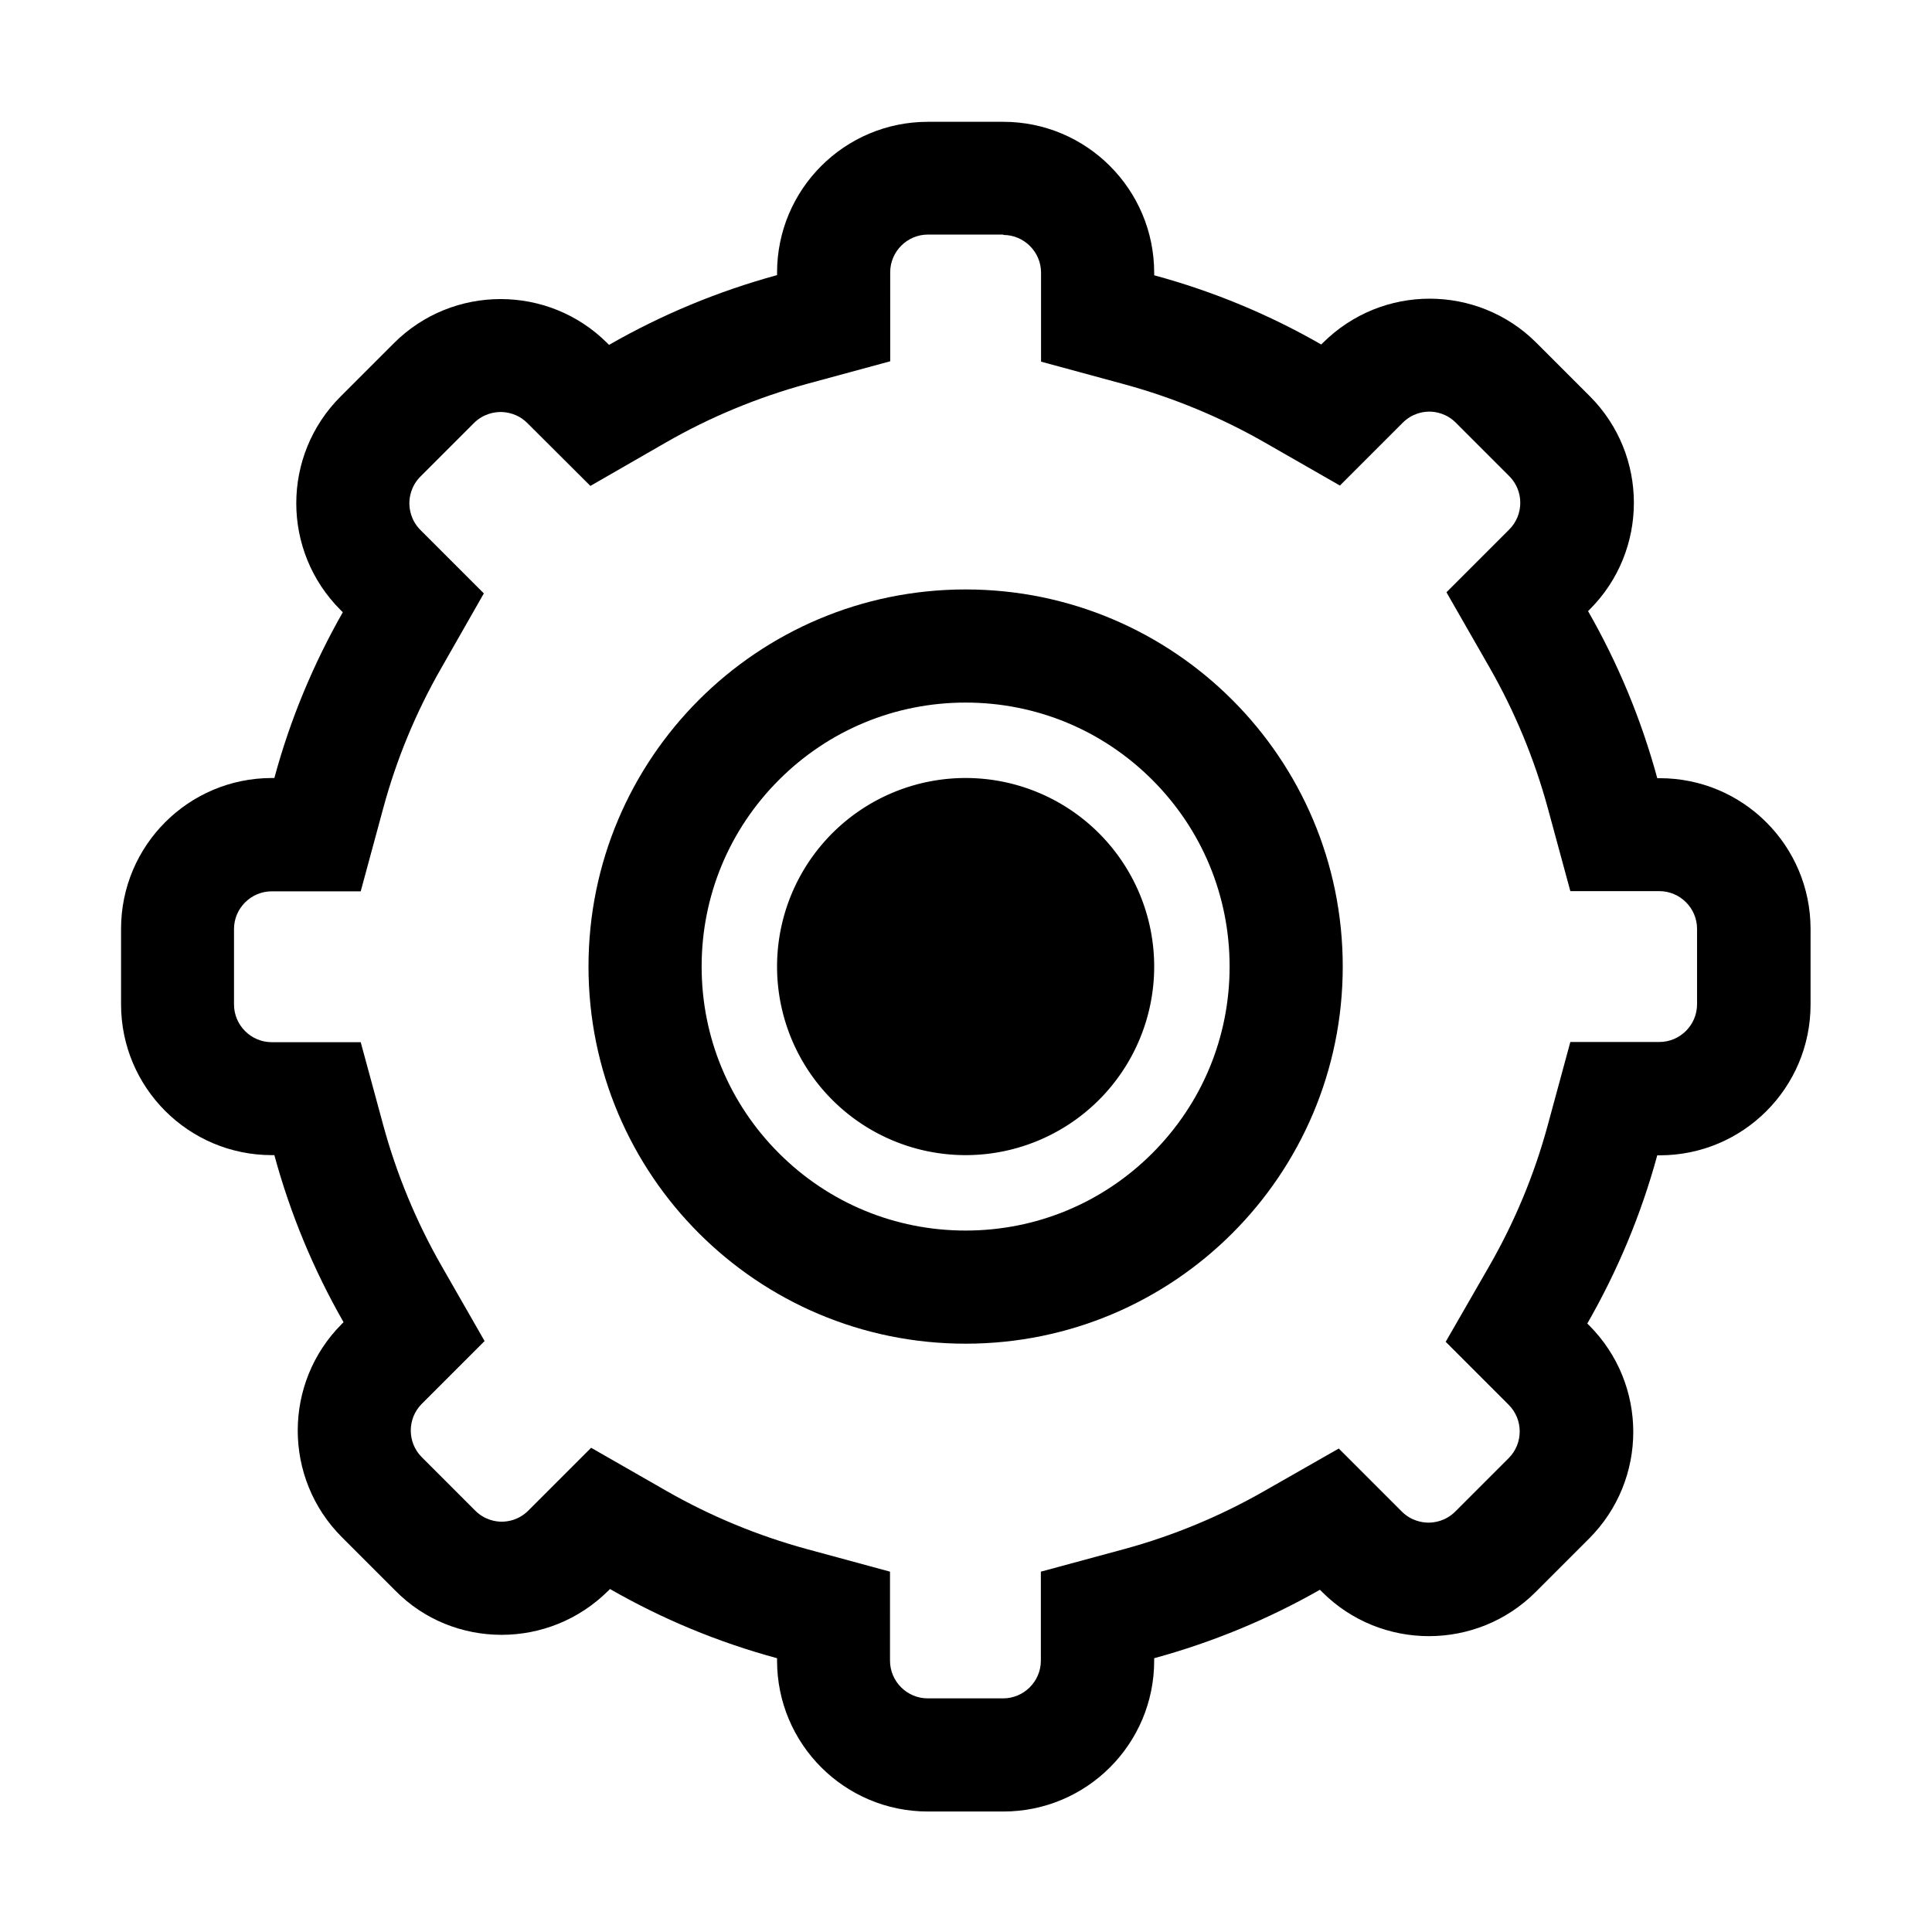 <?xml version="1.0" standalone="no"?><!DOCTYPE svg PUBLIC "-//W3C//DTD SVG 1.1//EN" "http://www.w3.org/Graphics/SVG/1.1/DTD/svg11.dtd"><svg t="1568855620035" class="icon" viewBox="0 0 1024 1024" version="1.1" xmlns="http://www.w3.org/2000/svg" p-id="13112" xmlns:xlink="http://www.w3.org/1999/xlink" width="200" height="200"><defs><style type="text/css"></style></defs><path d="M531.788 124.527c10.994 0 19.988 8.995 19.988 19.988V191.688l44.174 11.993c25.985 7.096 51.07 17.49 74.456 30.882l39.777 22.787 32.381-32.381 0.899-0.899c5.097-5.097 10.994-5.897 14.092-5.897 3.098 0 8.995 0.8 14.092 5.897l28.283 28.283c7.795 7.795 7.795 20.488 0 28.283l-0.899 0.899-32.381 32.381 22.787 39.777c13.392 23.386 23.786 48.472 30.882 74.456l11.993 44.174H879.485c10.994 0 19.988 8.995 19.988 19.988v39.977c0 10.994-8.995 19.988-19.988 19.988H832.312l-11.993 44.174c-7.096 26.185-17.59 51.37-31.182 74.956l-22.887 39.777 32.481 32.481 0.899 0.899c7.795 7.795 7.795 20.488 0 28.283l-28.283 28.283c-5.097 5.097-11.094 5.897-14.192 5.897s-9.095-0.8-14.192-5.897l-1.199-1.199-32.181-32.181-39.777 22.687c-23.286 13.292-48.172 23.586-73.857 30.582l-44.274 11.993V880.184c0 10.994-8.995 19.988-19.988 19.988h-39.977c-10.994 0-19.988-8.995-19.988-19.988V833.012l-44.174-11.993c-25.985-7.096-51.07-17.49-74.456-30.882l-39.777-22.787-32.381 32.381-0.899 0.899c-5.097 5.097-10.994 5.897-14.092 5.897s-8.995-0.8-14.092-5.897l-28.283-28.283c-7.795-7.795-7.795-20.488 0-28.283l0.899-0.899 32.381-32.381-22.787-39.777c-13.392-23.386-23.786-48.472-30.882-74.456l-11.993-44.174H144.016c-10.994 0-19.988-8.995-19.988-19.988v-39.977c0-10.994 8.995-19.988 19.988-19.988H191.188l11.993-44.274c6.996-25.785 17.29-50.67 30.582-73.857l22.687-39.777-32.381-32.381-1.199-1.199c-5.097-5.097-5.897-11.094-5.897-14.192s0.8-9.095 5.897-14.192l28.283-28.283c5.097-5.097 11.094-5.897 14.192-5.897s9.095 0.8 14.192 5.897l0.899 0.899 32.481 32.381 39.777-22.887c23.586-13.592 48.771-23.986 74.956-31.182l44.174-11.993V144.315c0-10.994 8.995-19.988 19.988-19.988h39.977m0-59.765h-39.977c-44.174 0-79.953 35.779-79.953 79.953v1.299c-31.482 8.595-61.364 21.088-89.048 36.978l-0.899-0.899c-15.591-15.591-36.079-23.386-56.567-23.386s-40.976 7.795-56.567 23.386l-28.283 28.283c-31.282 31.282-31.282 81.852 0 113.134l1.199 1.199c-15.591 27.384-27.884 56.767-36.279 87.849h-1.299c-44.174 0-79.953 35.779-79.953 79.953v39.977c0 44.174 35.779 79.953 79.953 79.953h1.299c8.495 31.282 20.888 60.964 36.679 88.548l-0.899 0.899c-31.182 31.182-31.182 81.852 0 113.034l28.283 28.283C224.868 858.697 245.356 866.492 265.844 866.492s40.876-7.795 56.567-23.386l0.899-0.899c27.484 15.791 57.167 28.183 88.548 36.679v1.299c0 44.174 35.779 79.953 79.953 79.953h39.977c44.174 0 79.953-35.779 79.953-79.953v-1.299c31.082-8.495 60.465-20.688 87.849-36.279l1.199 1.199c15.591 15.591 36.079 23.386 56.567 23.386s40.976-7.795 56.567-23.386l28.283-28.283c31.282-31.282 31.282-81.852 0-113.134l-0.899-0.899c15.891-27.684 28.483-57.566 37.078-89.148h1.299c44.174 0 79.953-35.779 79.953-79.953v-39.977c0-44.174-35.779-79.953-79.953-79.953h-1.299c-8.495-31.282-20.888-60.964-36.679-88.548l0.899-0.899c31.182-31.182 31.182-81.852 0-113.034l-28.283-28.283c-15.591-15.591-36.079-23.386-56.567-23.386s-40.876 7.795-56.567 23.386l-0.899 0.899c-27.484-15.791-57.167-28.183-88.548-36.679v-1.299c0-44.274-35.879-80.053-79.953-80.053z" p-id="13113"></path><path d="M511.8 372.382c37.378 0 72.557 14.591 98.942 40.976 26.385 26.385 40.976 61.564 40.976 98.942s-14.591 72.557-40.976 98.942c-26.385 26.385-61.564 40.976-98.942 40.976s-72.557-14.591-98.942-40.976c-26.385-26.385-40.976-61.564-40.976-98.942s14.591-72.557 40.976-98.942c26.385-26.385 61.564-40.976 98.942-40.976m0-59.965c-110.435 0-199.883 89.448-199.883 199.883s89.448 199.883 199.883 199.883 199.883-89.448 199.883-199.883-89.548-199.883-199.883-199.883z" p-id="13114"></path><path d="M511.8 512.3m-99.941 0a99.941 99.941 0 1 0 199.883 0 99.941 99.941 0 1 0-199.883 0Z" p-id="13115"></path></svg>
